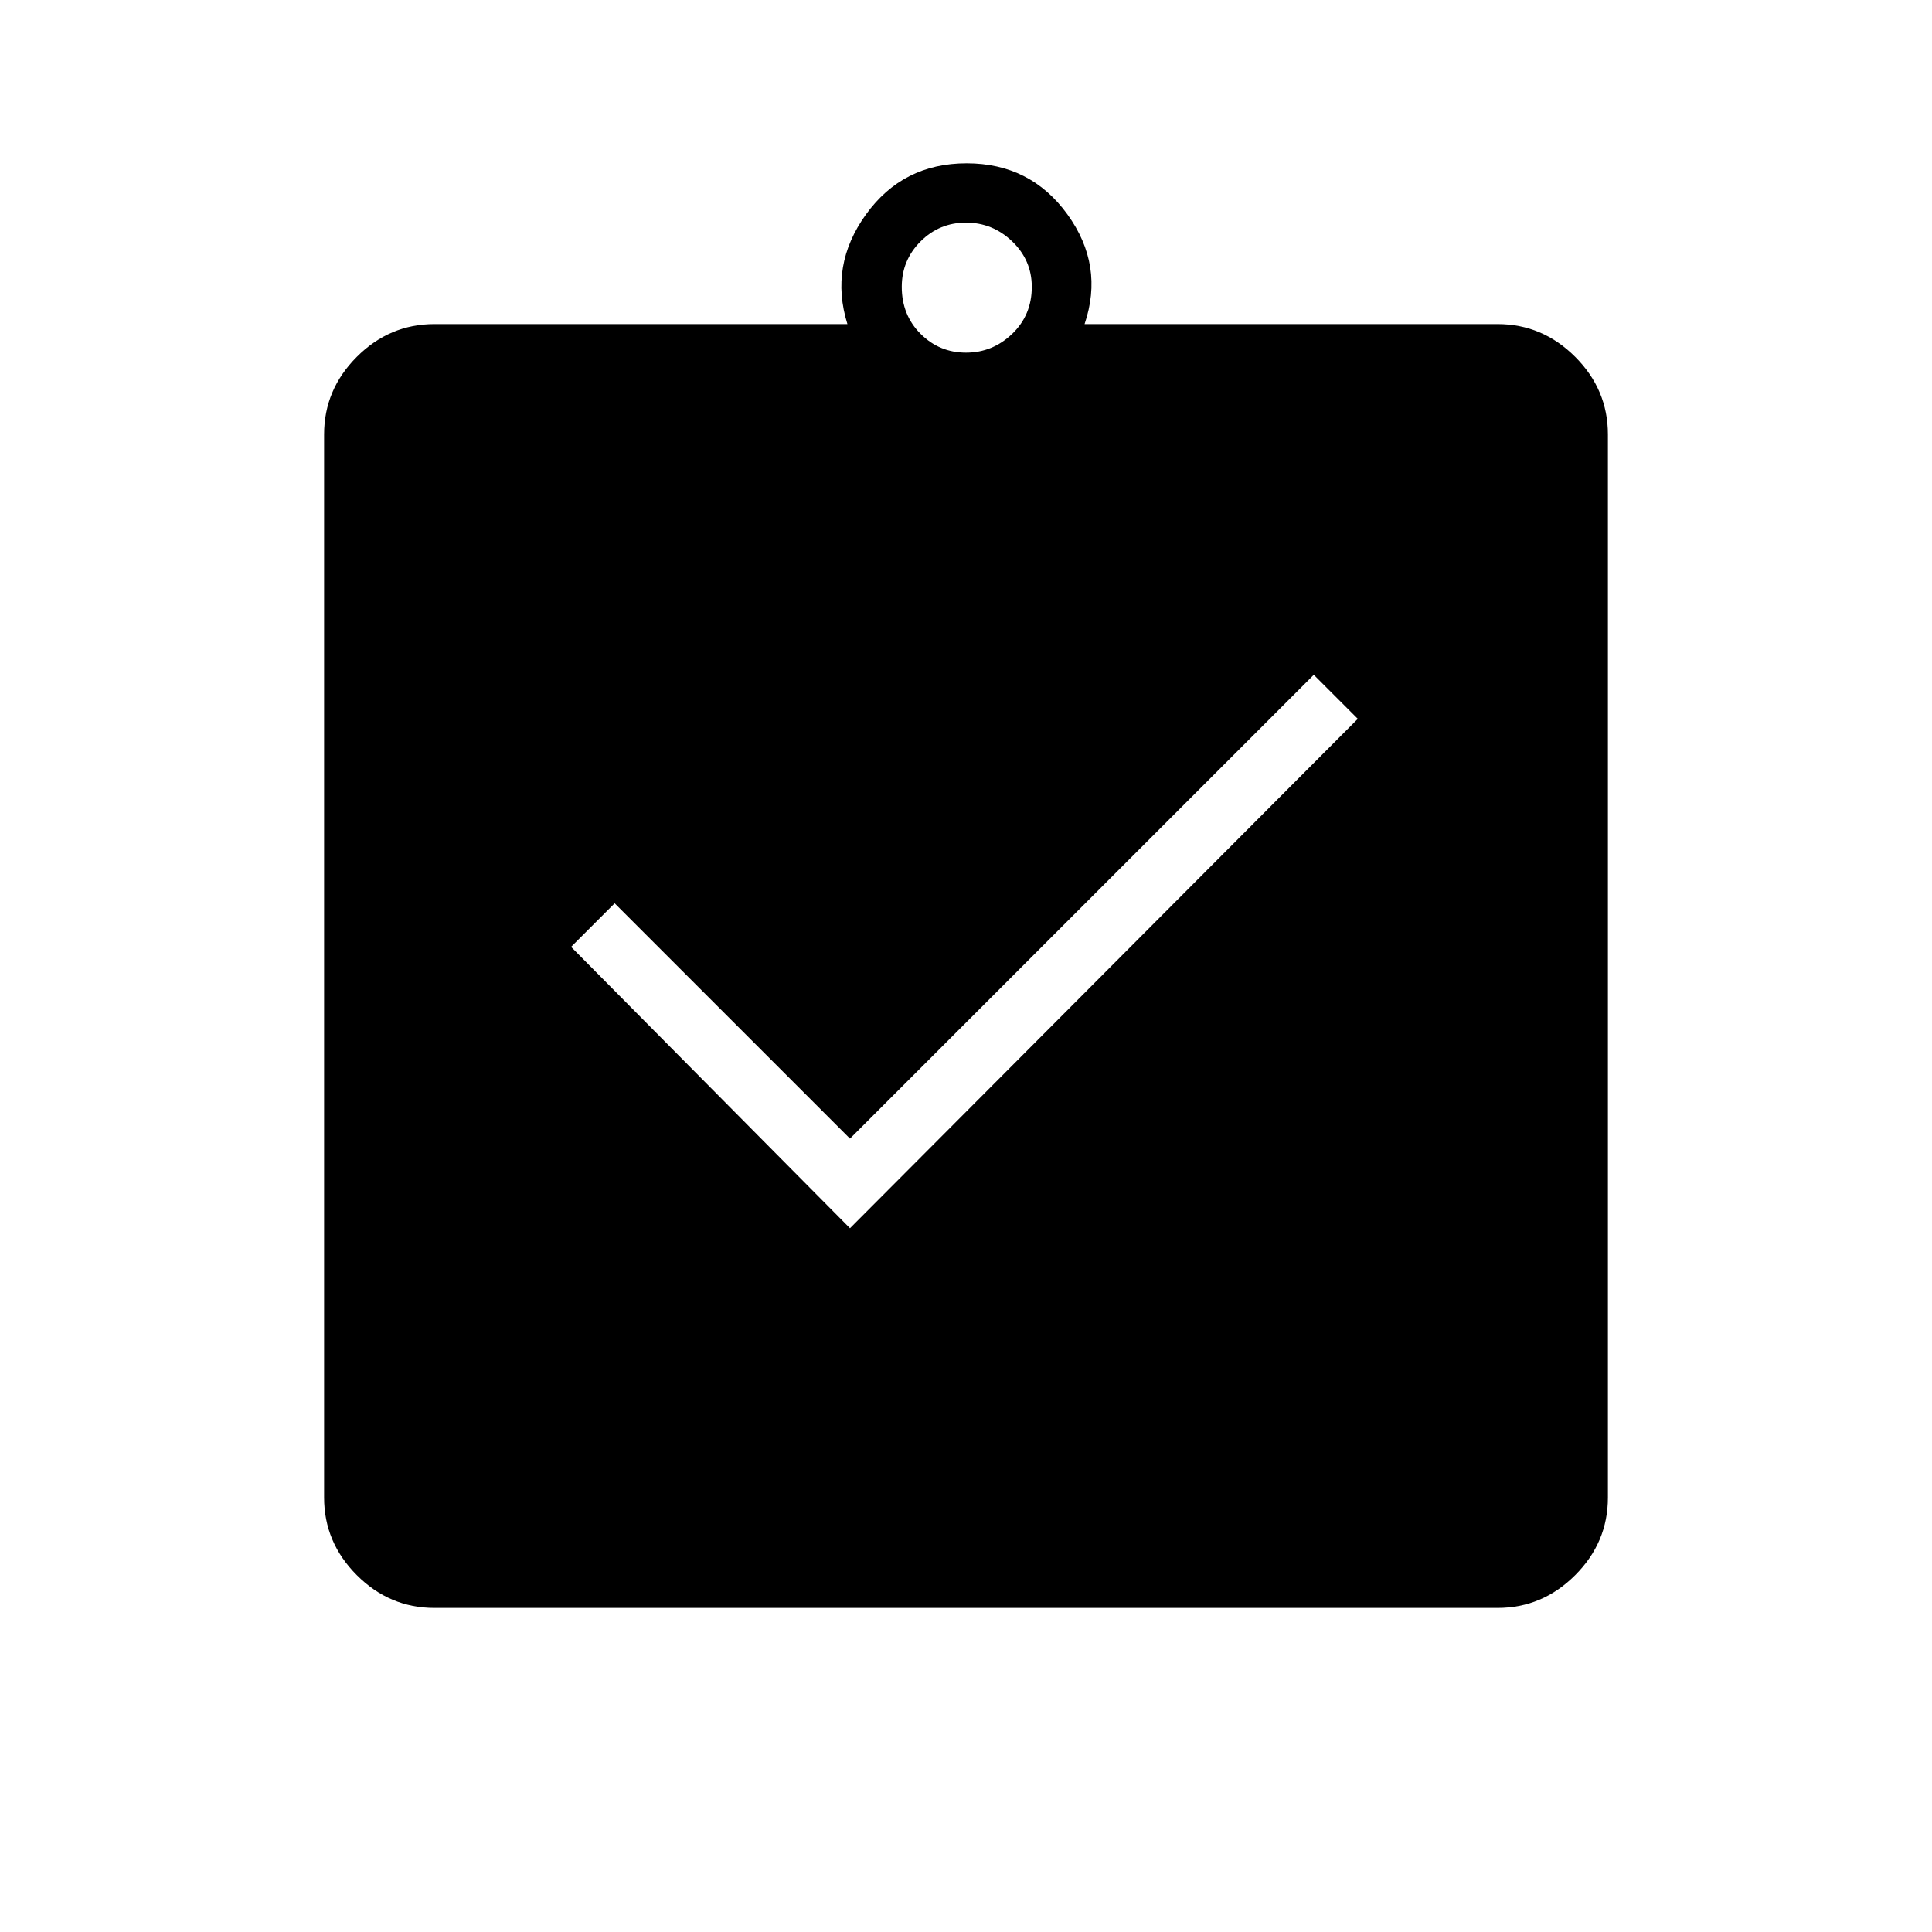 <svg xmlns="http://www.w3.org/2000/svg" height="48" viewBox="0 -960 960 960" width="48"><path d="m422.35-349.69 252.34-253.12-21.88-21.88-230.46 230.46-116.93-116.92-21.65 21.65 138.58 139.81Zm-206.5 188.65q-22.27 0-38.54-16.27t-16.27-38.54v-528.3q0-22.27 16.27-38.54t38.54-16.27h205.23q-9.08-29.12 9.23-54.5 18.31-25.39 50.02-25.39 31.71 0 50.07 25.39 18.37 25.38 8.52 54.5h205.23q22.27 0 38.54 16.27t16.27 38.54v528.3q0 22.27-16.27 38.54t-38.54 16.27h-528.3ZM480-784.77q13.23 0 22.96-9.35 9.73-9.34 9.73-23.34 0-13.23-9.73-22.58-9.73-9.34-22.96-9.34t-22.58 9.34q-9.34 9.35-9.34 22.58 0 14 9.34 23.34 9.35 9.35 22.58 9.35Z"/></svg>
